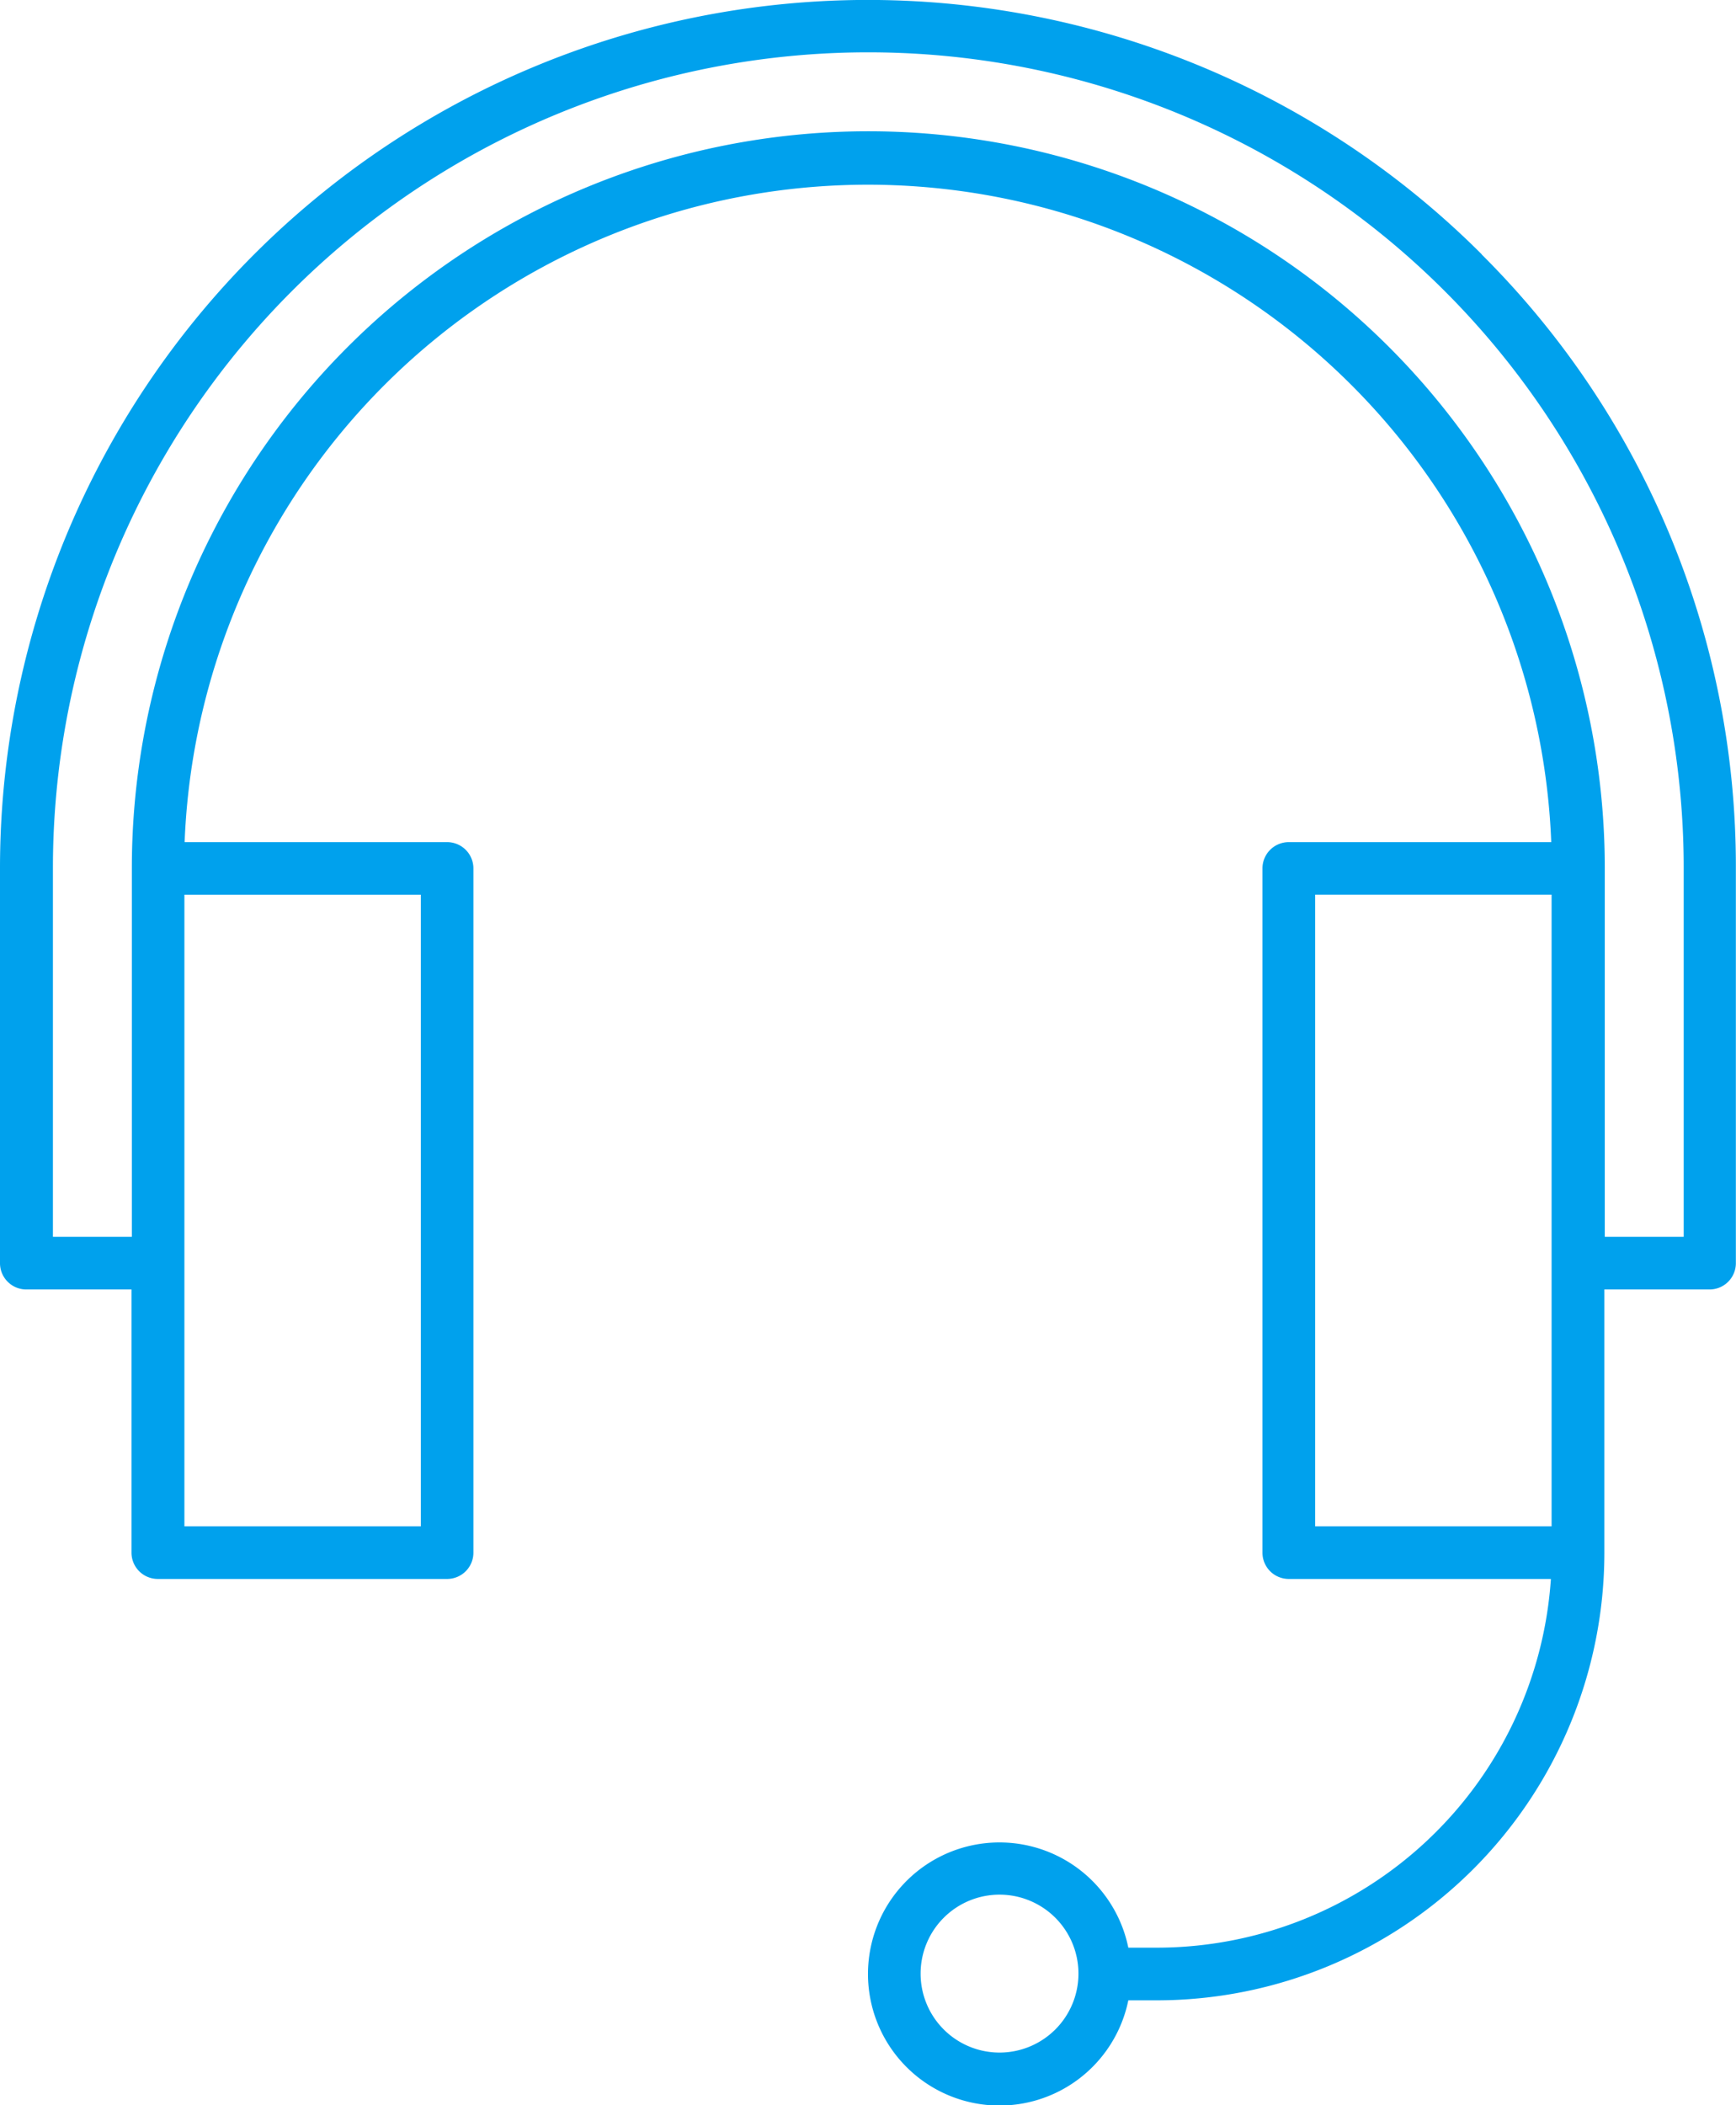 <svg xmlns="http://www.w3.org/2000/svg" width="24.965" height="30.261" viewBox="0 0 24.965 30.261">
  <g id="ico-menu-exp-servicio" transform="translate(-14.815 -79.99)">
    <path id="Path_3375" data-name="Path 3375" d="M171.309,83.646A12.482,12.482,0,0,0,150,92.473v5.674a.378.378,0,0,0,.378.378h1.513v3.783a.378.378,0,0,0,.378.378h4.161a.378.378,0,0,0,.378-.378V92.473a.378.378,0,0,0-.378-.378h-3.775a9.834,9.834,0,0,1,19.653,0h-3.775a.378.378,0,0,0-.378.378v9.835a.378.378,0,0,0,.378.378h3.77a5.681,5.681,0,0,1-5.661,5.3h-.416a1.891,1.891,0,1,0,0,.757h.416a6.438,6.438,0,0,0,6.43-6.43V98.525h1.513a.378.378,0,0,0,.378-.378V92.473a12.4,12.4,0,0,0-3.656-8.826Zm-6.935,25.848a1.135,1.135,0,1,1,1.135-1.135A1.135,1.135,0,0,1,164.374,109.494Zm-8.322-7.565h-3.4V92.851h3.4Zm12.861-9.078h3.4v9.078h-3.4Zm5.3,4.917h-1.135v-5.3a10.591,10.591,0,1,0-21.182,0v5.3h-1.135v-5.3a11.726,11.726,0,1,1,23.452,0Z" transform="translate(-135.185)" fill="#00a1ed"/>
  </g>
</svg>
